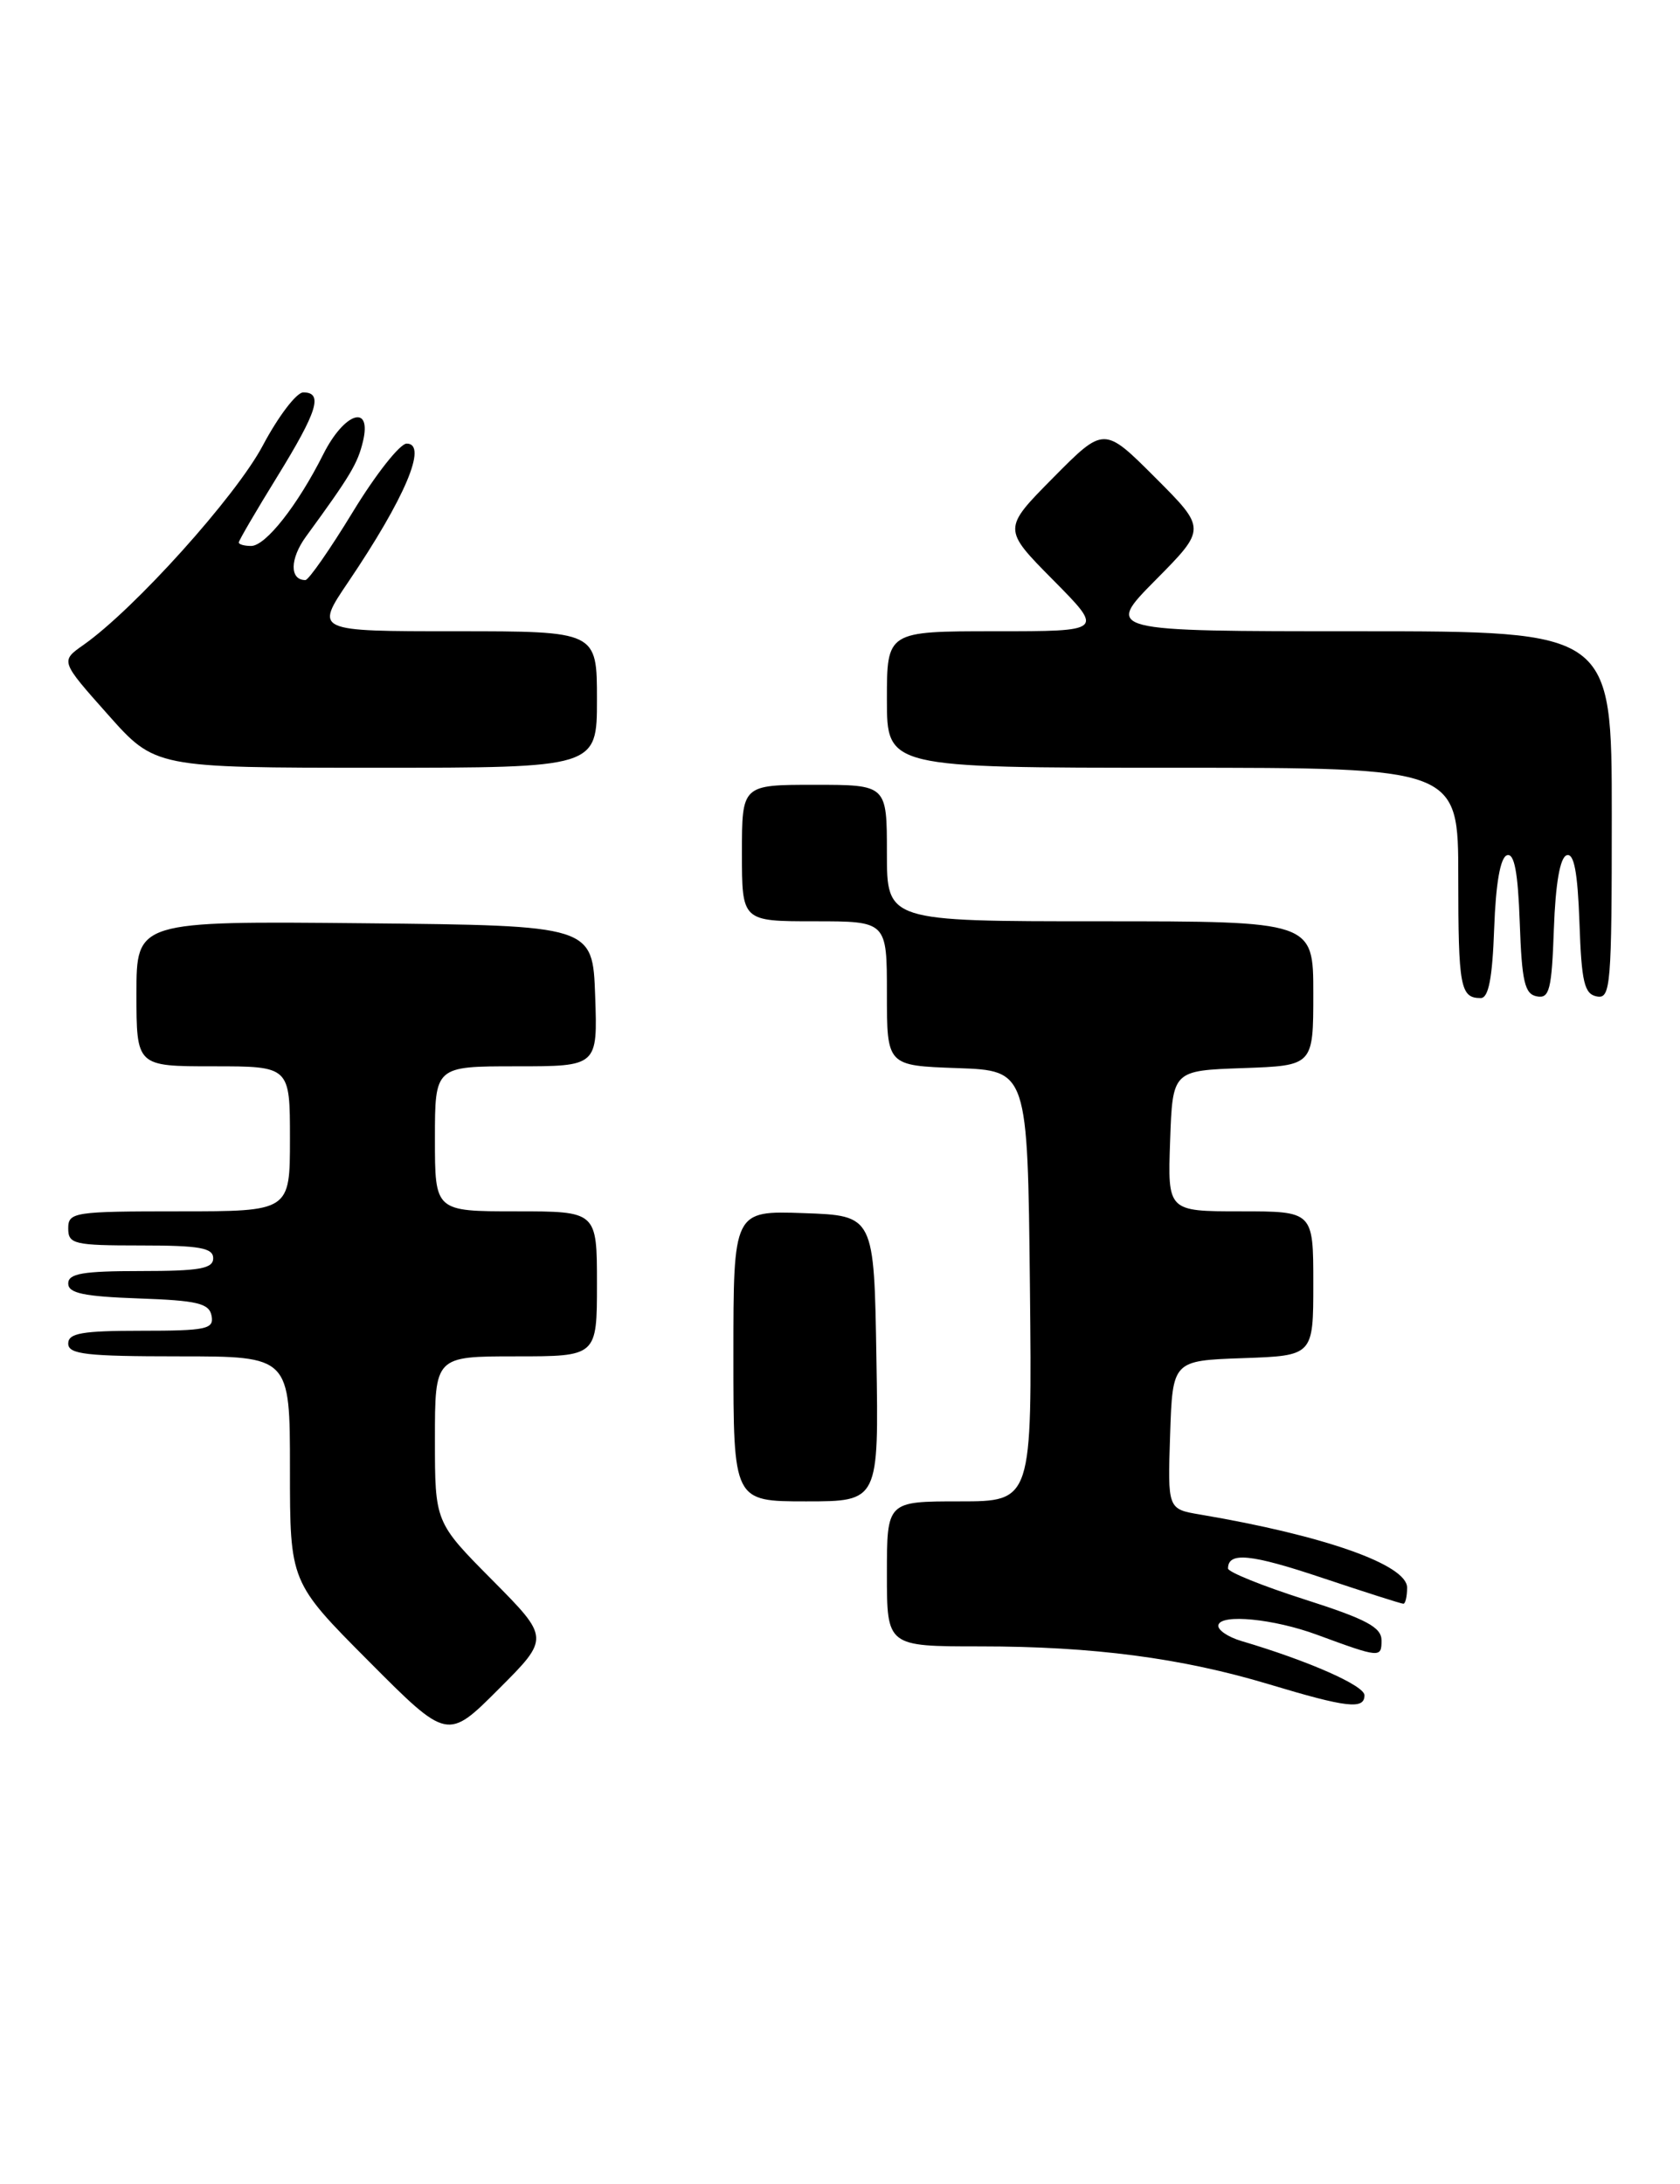 <?xml version="1.0" encoding="UTF-8" standalone="no"?>
<!DOCTYPE svg PUBLIC "-//W3C//DTD SVG 1.1//EN" "http://www.w3.org/Graphics/SVG/1.1/DTD/svg11.dtd" >
<svg xmlns="http://www.w3.org/2000/svg" xmlns:xlink="http://www.w3.org/1999/xlink" version="1.1" viewBox="0 0 197 256">
 <g >
 <path fill="currentColor"
d=" M 57.73 185.23 C 51.00 178.45 51.00 178.45 51.00 168.72 C 51.00 159.00 51.00 159.00 60.50 159.00 C 70.00 159.00 70.00 159.00 70.00 150.50 C 70.00 142.00 70.00 142.00 60.50 142.00 C 51.00 142.00 51.00 142.00 51.00 133.50 C 51.00 125.00 51.00 125.00 60.54 125.00 C 70.08 125.00 70.08 125.00 69.79 116.75 C 69.50 108.50 69.50 108.50 42.75 108.23 C 16.00 107.97 16.00 107.97 16.00 116.48 C 16.00 125.00 16.00 125.00 25.00 125.00 C 34.00 125.00 34.00 125.00 34.00 133.50 C 34.00 142.00 34.00 142.00 21.00 142.00 C 8.67 142.00 8.00 142.10 8.00 144.00 C 8.00 145.84 8.67 146.00 16.50 146.00 C 23.39 146.00 25.00 146.28 25.00 147.50 C 25.00 148.72 23.39 149.00 16.50 149.00 C 9.72 149.00 8.00 149.29 8.00 150.46 C 8.00 151.60 9.82 151.98 16.24 152.21 C 23.15 152.45 24.53 152.78 24.81 154.25 C 25.11 155.81 24.20 156.00 16.57 156.00 C 9.62 156.00 8.00 156.28 8.00 157.50 C 8.00 158.76 10.11 159.00 21.00 159.00 C 34.00 159.00 34.00 159.00 34.00 172.23 C 34.00 185.46 34.00 185.46 43.24 194.74 C 52.47 204.01 52.47 204.01 58.47 198.01 C 64.46 192.02 64.46 192.02 57.73 185.23 Z  M 160.00 198.73 C 160.00 197.59 153.42 194.69 145.57 192.37 C 143.96 191.89 142.74 191.05 142.87 190.50 C 143.17 189.16 149.37 189.77 154.42 191.63 C 161.83 194.36 162.00 194.37 162.00 192.30 C 162.00 190.76 160.23 189.81 153.00 187.50 C 148.05 185.92 144.00 184.28 144.00 183.87 C 144.00 181.89 146.67 182.16 155.03 184.96 C 160.03 186.63 164.31 188.00 164.56 188.00 C 164.80 188.00 165.00 187.15 165.00 186.11 C 165.00 183.43 155.27 180.00 140.71 177.54 C 136.92 176.90 136.92 176.90 137.21 168.20 C 137.50 159.50 137.50 159.50 145.75 159.21 C 154.00 158.92 154.00 158.92 154.00 150.46 C 154.00 142.00 154.00 142.00 145.46 142.00 C 136.92 142.00 136.92 142.00 137.21 133.75 C 137.50 125.50 137.50 125.50 145.75 125.21 C 154.00 124.92 154.00 124.92 154.00 116.46 C 154.00 108.00 154.00 108.00 129.00 108.00 C 104.00 108.00 104.00 108.00 104.00 100.00 C 104.00 92.00 104.00 92.00 95.50 92.00 C 87.00 92.00 87.00 92.00 87.00 100.00 C 87.00 108.00 87.00 108.00 95.50 108.00 C 104.00 108.00 104.00 108.00 104.00 116.46 C 104.00 124.92 104.00 124.92 112.25 125.21 C 120.50 125.50 120.50 125.50 120.77 150.75 C 121.03 176.00 121.03 176.00 112.52 176.00 C 104.00 176.00 104.00 176.00 104.00 184.50 C 104.00 193.00 104.00 193.00 114.93 193.00 C 128.20 193.00 138.56 194.36 148.80 197.44 C 157.93 200.19 160.00 200.43 160.00 198.73 Z  M 102.77 159.25 C 102.50 142.50 102.50 142.50 94.25 142.21 C 86.00 141.92 86.00 141.92 86.00 158.96 C 86.00 176.00 86.00 176.00 94.52 176.00 C 103.05 176.00 103.05 176.00 102.77 159.25 Z  M 175.21 108.83 C 175.40 103.56 175.93 100.52 176.71 100.26 C 177.57 99.97 178.00 102.22 178.21 108.17 C 178.45 115.07 178.79 116.53 180.21 116.80 C 181.69 117.09 181.96 116.04 182.21 108.90 C 182.40 103.57 182.93 100.52 183.71 100.26 C 184.57 99.97 185.00 102.22 185.21 108.17 C 185.45 115.15 185.78 116.53 187.25 116.81 C 188.87 117.12 189.00 115.58 189.00 95.57 C 189.00 74.00 189.00 74.00 159.28 74.00 C 129.56 74.00 129.56 74.00 135.51 67.99 C 141.46 61.98 141.46 61.98 135.46 55.98 C 129.46 49.98 129.46 49.98 123.51 55.99 C 117.56 62.00 117.56 62.00 123.50 68.00 C 129.44 74.00 129.44 74.00 116.72 74.00 C 104.00 74.00 104.00 74.00 104.00 82.00 C 104.00 90.00 104.00 90.00 137.50 90.00 C 171.00 90.00 171.00 90.00 171.00 102.83 C 171.00 115.72 171.24 117.00 173.63 117.00 C 174.55 117.00 175.00 114.69 175.21 108.83 Z  M 70.00 82.00 C 70.00 74.00 70.00 74.00 53.46 74.00 C 36.93 74.00 36.93 74.00 40.82 68.25 C 47.49 58.39 50.20 52.00 47.69 52.00 C 46.90 52.00 44.06 55.60 41.38 60.00 C 38.70 64.40 36.19 68.00 35.81 68.00 C 33.95 68.00 33.98 65.51 35.88 62.90 C 41.10 55.75 41.94 54.34 42.56 51.75 C 43.63 47.28 40.38 48.33 37.91 53.25 C 34.90 59.24 31.15 64.00 29.45 64.00 C 28.65 64.00 28.00 63.82 28.00 63.59 C 28.00 63.37 30.02 59.91 32.50 55.89 C 37.24 48.20 37.92 46.00 35.56 46.00 C 34.77 46.00 32.63 48.81 30.81 52.24 C 27.66 58.18 15.76 71.40 9.79 75.60 C 7.08 77.50 7.08 77.50 12.64 83.75 C 18.19 90.00 18.19 90.00 44.10 90.00 C 70.00 90.00 70.00 90.00 70.00 82.00 Z "/>
</g>
</svg>